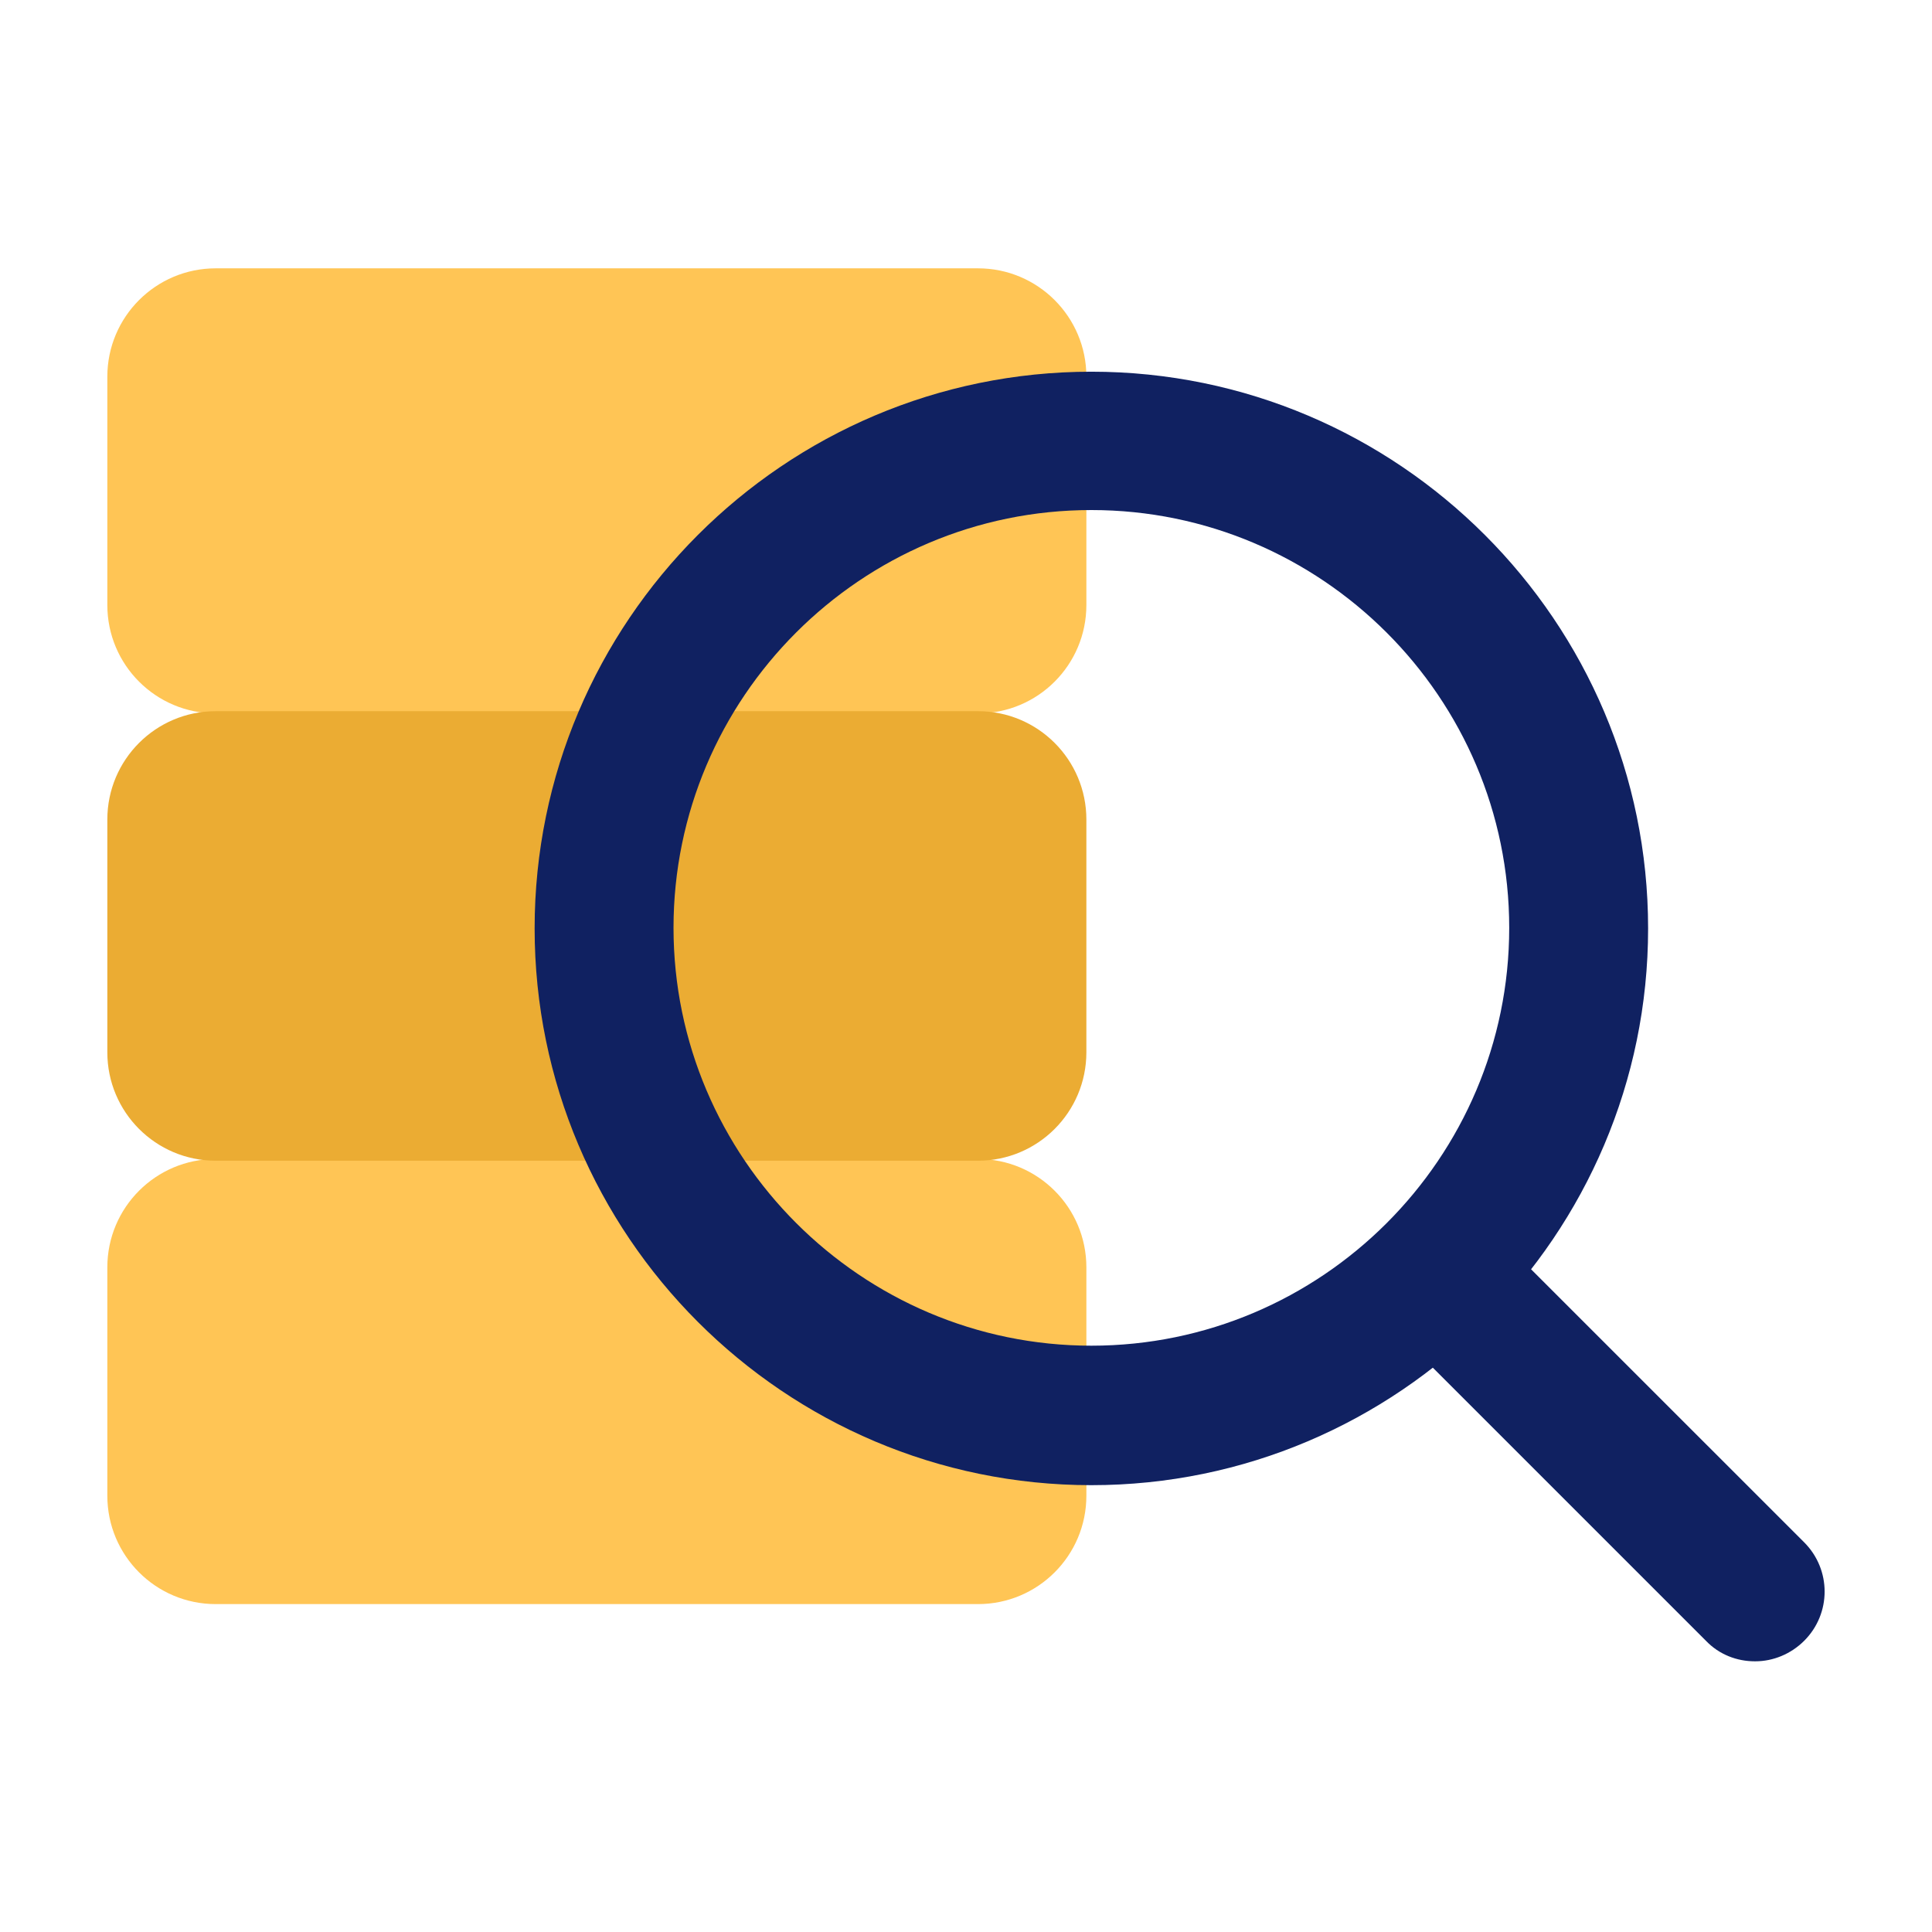 <svg width="36" height="36" viewBox="0 0 36 36" fill="none" xmlns="http://www.w3.org/2000/svg">
<path d="M18.224 5H4.019C2.904 5 2 5.904 2 7.019V11.274C2 12.389 2.904 13.293 4.019 13.293H18.224C19.339 13.293 20.243 12.389 20.243 11.274V7.019C20.243 5.904 19.339 5 18.224 5Z" fill="#FFC555"/>
<path d="M32.698 30.956C32.366 30.956 32.035 30.832 31.787 30.573L26.113 24.899C25.606 24.392 25.606 23.574 26.113 23.067C26.62 22.559 27.438 22.559 27.945 23.067L33.619 28.74C34.126 29.248 34.126 30.066 33.619 30.573C33.371 30.821 33.039 30.956 32.708 30.956H32.698Z" fill="#102161"/>
<path d="M18.224 21.596H4.019C2.904 21.596 2 22.5 2 23.615V27.871C2 28.986 2.904 29.89 4.019 29.89H18.224C19.339 29.89 20.243 28.986 20.243 27.871V23.615C20.243 22.5 19.339 21.596 18.224 21.596Z" fill="#FFC555"/>
<path d="M18.224 13.252H4.019C2.904 13.252 2 14.155 2 15.271V19.608C2 20.724 2.904 21.628 4.019 21.628H18.224C19.339 21.628 20.243 20.724 20.243 19.608V15.271C20.243 14.155 19.339 13.252 18.224 13.252Z" fill="#EBAC33"/>
<path d="M20.336 27.674C14.611 27.674 9.962 23.015 9.962 17.3C9.962 11.585 14.611 6.926 20.336 6.926C26.061 6.926 30.71 11.585 30.71 17.3C30.71 23.015 26.051 27.674 20.336 27.674ZM20.336 9.504C16.039 9.504 12.55 13.003 12.55 17.289C12.55 21.576 16.05 25.075 20.336 25.075C24.622 25.075 28.122 21.586 28.122 17.289C28.122 12.993 24.622 9.504 20.336 9.504Z" fill="#102161"/>
</svg>
